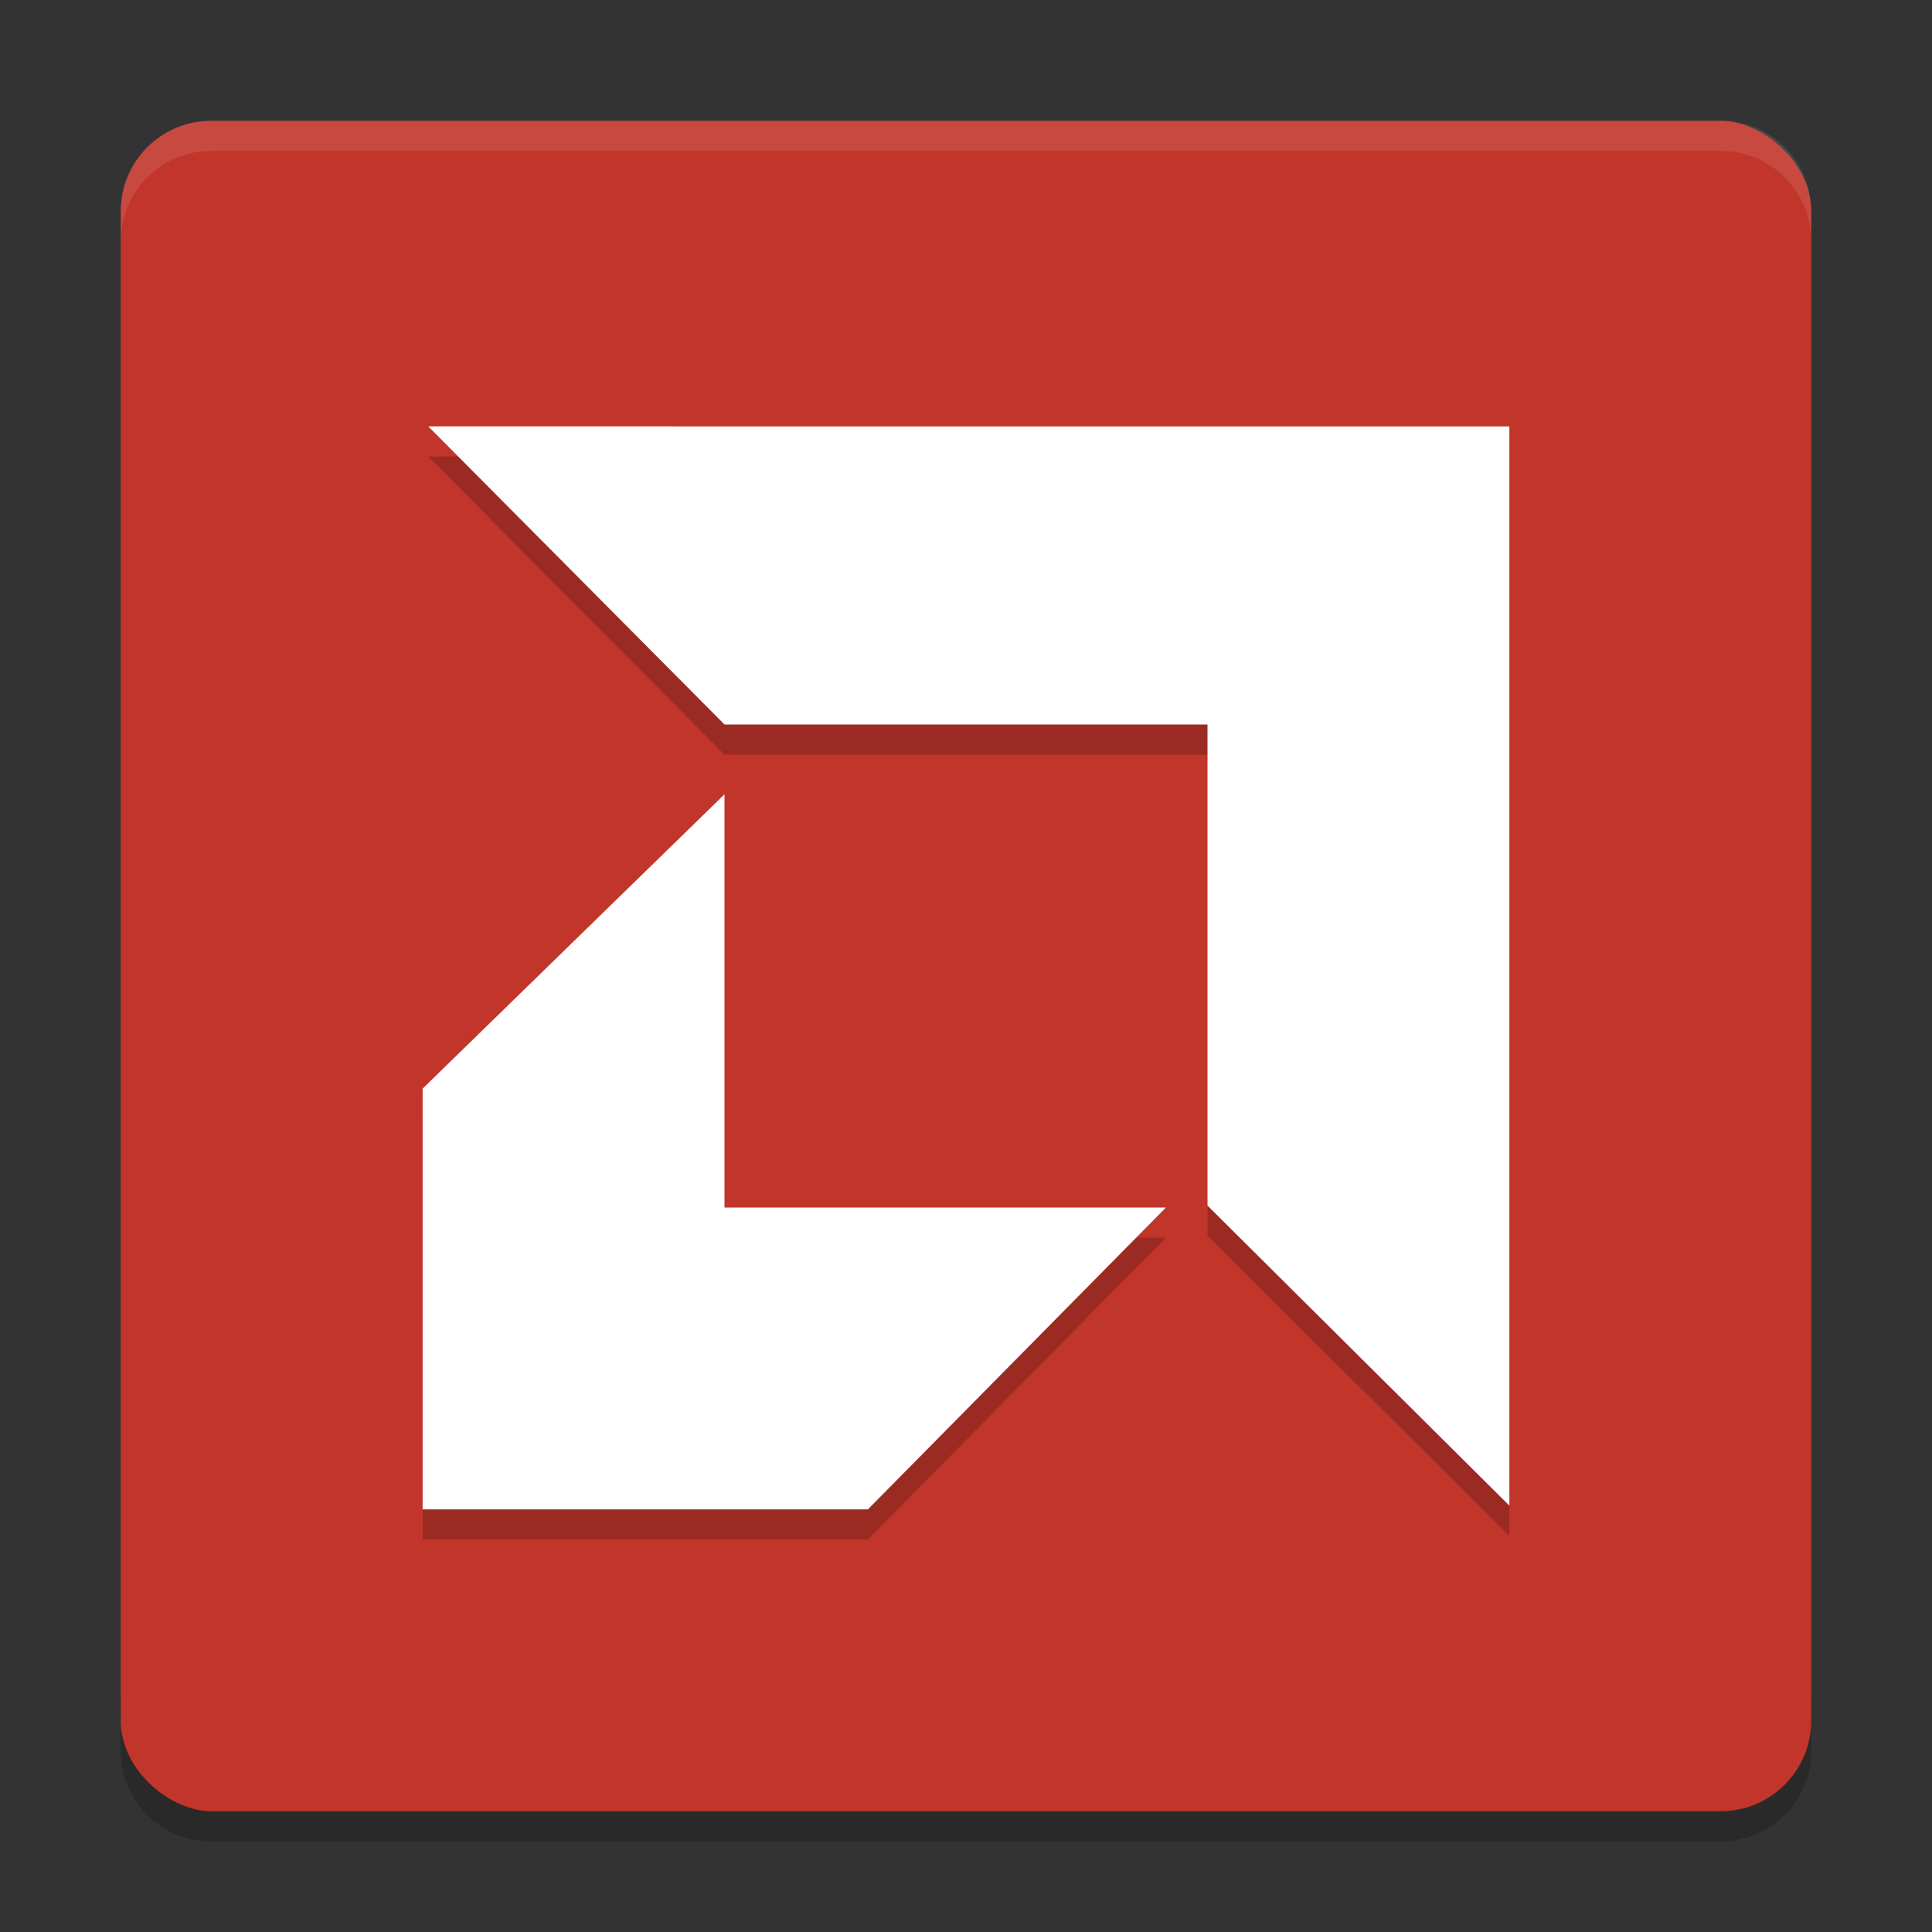 <svg width="64" height="64" version="1" xmlns="http://www.w3.org/2000/svg">
 <rect width="100%" height="100%" fill="#333333" stroke="none"/>
 <path d="m4 56v2c0 1.662 1.338 3 3 3h50c1.662 0 3-1.338 3-3v-2c0 1.662-1.338 3-3 3h-50c-1.662 0-3-1.338-3-3z" style="opacity:.2"/>
 <rect transform="matrix(0,-1,-1,0,0,0)" x="-60" y="-60" width="56" height="56" rx="3" ry="3" style="fill:#c2352a"/>
 <path d="m7 4c-1.662 0-3 1.338-3 3v1c0-1.662 1.338-3 3-3h50c1.662 0 3 1.338 3 3v-1c0-1.662-1.338-3-3-3h-50z" style="fill:#ffffff;opacity:.1"/>
 <path d="m14.188 15.125 9.812 9.875h16v15.938l10 9.938v-35.75zm9.812 12.187-10 9.75v13.938h14.75l9.874-10h-14.624z" style="opacity:.2"/>
 <path d="m14.188 14.125 9.812 9.875h16v15.938l10 9.938v-35.75zm9.812 12.187-10 9.75v13.938h14.75l9.874-10h-14.624z" style="fill:#ffffff"/>
</svg>
